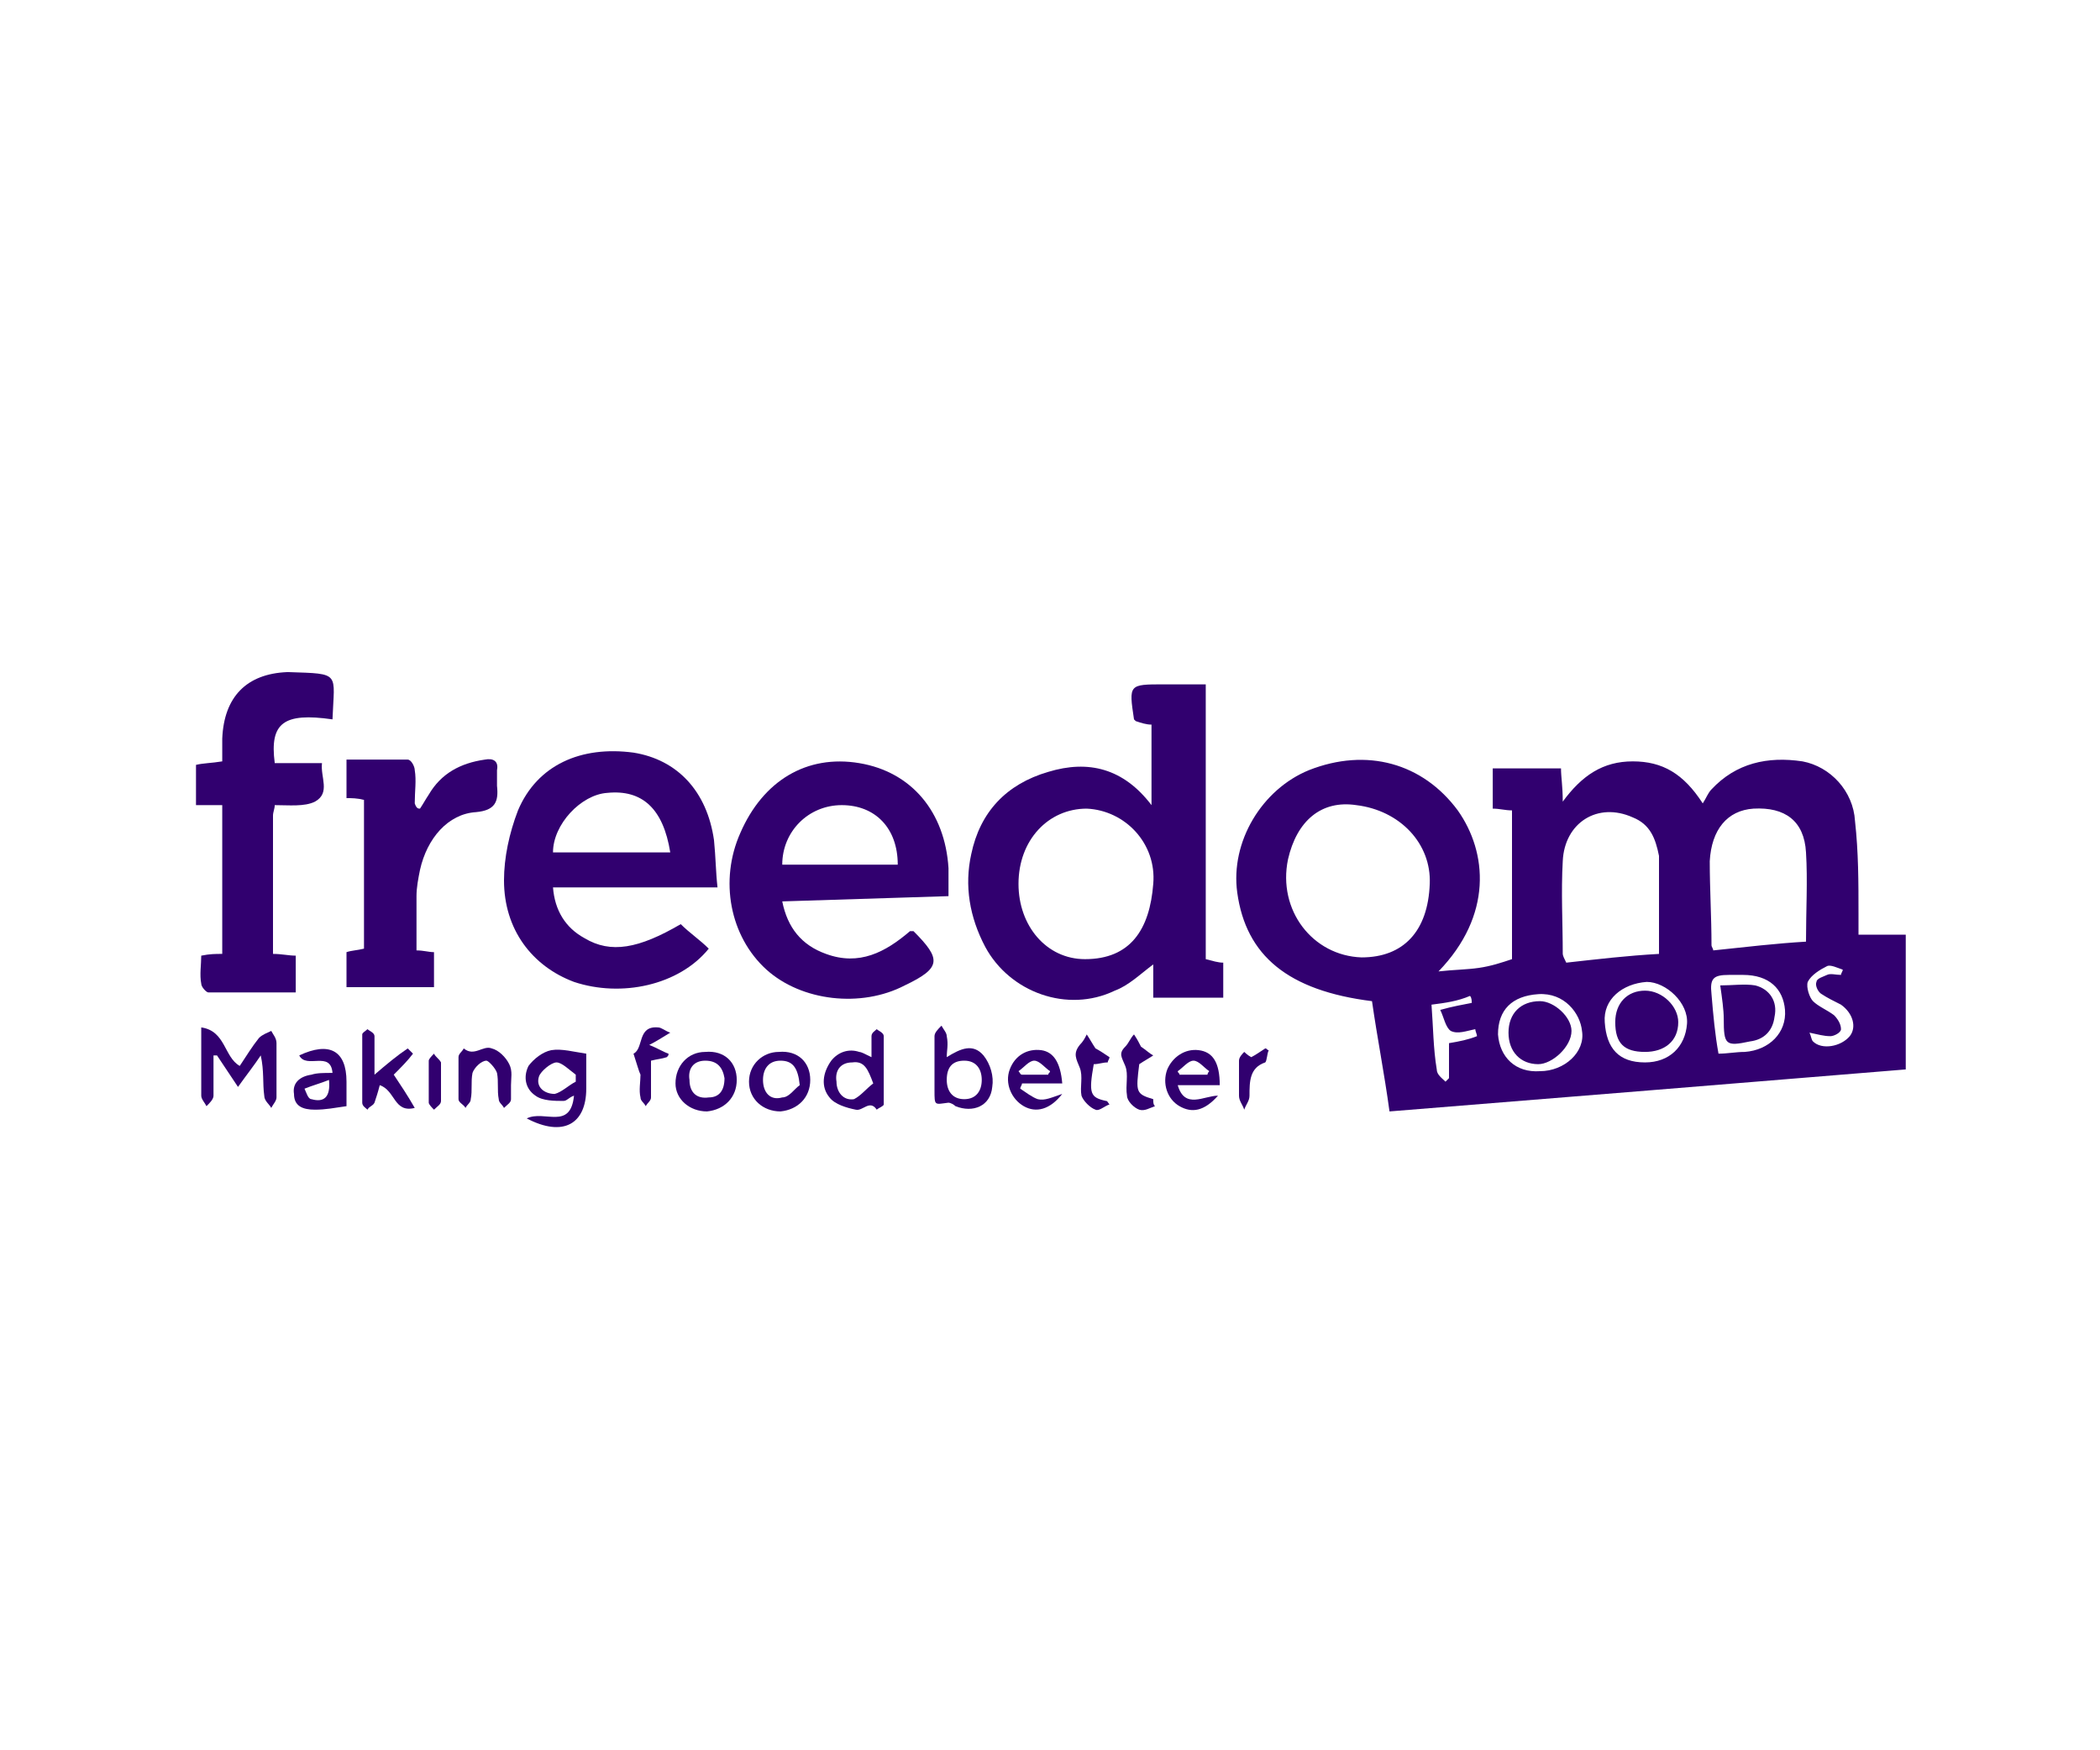 <?xml version="1.0" encoding="utf-8"?>
<!-- Generator: Adobe Illustrator 24.3.0, SVG Export Plug-In . SVG Version: 6.00 Build 0)  -->
<svg version="1.1" id="zodiac-logo" xmlns="http://www.w3.org/2000/svg" xmlns:xlink="http://www.w3.org/1999/xlink" x="0px"
	 y="0px" viewBox="0 0 120 100" style="enable-background:new 0 0 120 100;" xml:space="preserve">
<style type="text/css">
	.st0{fill:#31006F;}
</style>
<g>
	<path class="st0" d="M11.2,43.7c0.4-0.1,0.9-0.1,1.5-0.2c0-0.4,0-0.9,0-1.3c0.1-2.4,1.4-3.7,3.7-3.8c0,0,0.1,0,0.1,0
		c3,0.1,2.6,0,2.5,2.7c-2.8-0.4-3.6,0.2-3.3,2.5c0.9,0,1.7,0,2.7,0c-0.1,0.8,0.5,1.7-0.4,2.2c-0.6,0.3-1.5,0.2-2.3,0.2
		c0,0.2-0.1,0.4-0.1,0.6c0,2.6,0,5.2,0,7.9c0.5,0,0.9,0.1,1.3,0.1c0,0.7,0,1.3,0,2.1c-1.7,0-3.3,0-5,0c-0.1,0-0.4-0.3-0.4-0.5
		c-0.1-0.5,0-1.1,0-1.6c0.5-0.1,0.8-0.1,1.2-0.1c0-2.8,0-5.6,0-8.5c-0.6,0-1,0-1.5,0C11.2,45.1,11.2,44.4,11.2,43.7z"/>
	<path class="st0" d="M106.2,53.4c0.9,0,1.7,0,2.7,0c0,2.5,0,5.1,0,7.7c-9.7,0.8-19.6,1.6-29.5,2.4c-0.3-2.2-0.7-4.2-1-6.3
		c-4.8-0.6-7.2-2.6-7.7-6.2c-0.4-2.9,1.4-5.9,4.1-7c3.3-1.3,6.5-0.4,8.5,2.3c1.7,2.4,2,6-1.1,9.2c0.9-0.1,1.6-0.1,2.3-0.2
		c0.7-0.1,1.3-0.3,1.9-0.5c0-2.8,0-5.6,0-8.5c-0.4,0-0.7-0.1-1.1-0.1c0-0.7,0-1.4,0-2.3c1.2,0,2.5,0,3.9,0c0,0.5,0.1,1,0.1,1.9
		c1.1-1.5,2.3-2.3,4-2.3c1.7,0,2.9,0.7,4,2.4c0.2-0.3,0.3-0.6,0.5-0.8c1.4-1.5,3.2-1.9,5.2-1.6c1.6,0.3,2.9,1.7,3,3.4
		c0.2,1.8,0.2,3.5,0.2,5.3C106.2,52.6,106.2,53,106.2,53.4z M77.8,54.7c2.4,0,3.8-1.5,3.9-4.2c0.1-2.3-1.7-4.2-4.2-4.5
		c-2-0.3-3.4,0.9-3.9,3.1C73,52,75,54.6,77.8,54.7z M94.8,54.5c0-1.8,0-3.4,0-5c0-0.2,0-0.4,0-0.6c-0.2-1-0.5-1.8-1.5-2.2
		c-2-0.9-3.9,0.3-4,2.5c-0.1,1.8,0,3.5,0,5.3c0,0.1,0.1,0.3,0.2,0.5C91.3,54.8,93,54.6,94.8,54.5z M103.2,53.8c0-1.8,0.1-3.5,0-5.1
		c-0.1-1.8-1.2-2.6-3-2.5c-1.5,0.1-2.4,1.2-2.5,3c0,1.6,0.1,3.2,0.1,4.8c0,0.1,0.1,0.2,0.1,0.3C99.8,54.1,101.5,53.9,103.2,53.8z
		 M94,60.7c1.4,0,2.3-0.9,2.4-2.2c0.1-1.2-1.2-2.4-2.3-2.4c-1.4,0.1-2.5,1-2.4,2.3C91.8,59.9,92.5,60.7,94,60.7z M98.2,60.2
		c0.5,0,1-0.1,1.5-0.1c1.4-0.1,2.4-1.1,2.3-2.4c-0.1-1.2-0.9-2-2.4-2c-0.3,0-0.5,0-0.8,0c-0.9,0-1.1,0.2-1,1.1
		C97.9,58,98,59.1,98.2,60.2z M88,61.2c1.4,0,2.6-1.1,2.4-2.3c-0.1-1-1-2.2-2.5-2.1c-1.5,0.1-2.3,0.9-2.3,2.3
		C85.7,60.4,86.6,61.3,88,61.2z M105.2,55.7c0-0.1,0.1-0.2,0.1-0.3c-0.3-0.1-0.7-0.3-0.9-0.2c-0.4,0.2-0.9,0.5-1.1,0.9
		c-0.1,0.3,0.1,0.9,0.3,1.1c0.3,0.3,0.8,0.5,1.2,0.8c0.2,0.2,0.4,0.5,0.4,0.8c0,0.2-0.4,0.4-0.6,0.4c-0.4,0-0.7-0.1-1.2-0.2
		c0.1,0.2,0.1,0.4,0.2,0.5c0.5,0.5,1.6,0.3,2.1-0.3c0.4-0.5,0.2-1.3-0.5-1.8c-0.4-0.2-0.8-0.4-1.1-0.6c-0.2-0.1-0.4-0.5-0.3-0.7
		c0-0.2,0.4-0.3,0.6-0.4C104.6,55.6,104.9,55.7,105.2,55.7z M81.8,57.4c0.1,1.3,0.1,2.5,0.3,3.7c0,0.3,0.3,0.5,0.5,0.7
		c0.1-0.1,0.1-0.1,0.2-0.2c0-0.7,0-1.3,0-2c0.6-0.1,1.1-0.2,1.6-0.4c0-0.1-0.1-0.3-0.1-0.4c-0.5,0.1-1,0.3-1.4,0.1
		c-0.3-0.2-0.4-0.8-0.6-1.2c0.7-0.2,1.3-0.3,1.8-0.4c0-0.1,0-0.3-0.1-0.4C83.3,57.2,82.6,57.3,81.8,57.4z"/>
	<path class="st0" d="M68.9,39.1c0,5.4,0,10.6,0,15.7c0.4,0.1,0.7,0.2,1,0.2c0,0.7,0,1.3,0,2c-1.3,0-2.6,0-4,0c0-0.7,0-1.3,0-1.9
		c-0.8,0.6-1.4,1.2-2.2,1.5c-2.7,1.3-6,0.1-7.4-2.5c-0.9-1.7-1.2-3.5-0.8-5.3c0.5-2.4,2-4,4.4-4.7c2.3-0.7,4.3-0.2,5.9,1.9
		c0-1.6,0-3.1,0-4.6c-0.3,0-0.6-0.1-0.9-0.2c0,0-0.1-0.1-0.1-0.1c-0.3-2-0.3-2,1.7-2C67.3,39.1,68,39.1,68.9,39.1z M58.2,50.5
		c0,2.4,1.6,4.3,3.8,4.3c2.6,0,3.7-1.7,3.9-4.3c0.2-2.3-1.6-4.2-3.8-4.3C59.9,46.2,58.2,48,58.2,50.5z"/>
	<path class="st0" d="M54.2,51.2c-3.2,0.1-6.3,0.2-9.5,0.3c0.3,1.5,1.1,2.5,2.5,3c1.9,0.7,3.4-0.1,4.8-1.3c0.1,0,0.1,0,0.2,0
		c1.6,1.6,1.6,2.1-0.5,3.1c-2.5,1.3-5.9,0.9-7.9-0.9c-2.1-1.9-2.7-5.1-1.5-7.8c1.3-3,3.8-4.5,6.8-4c3,0.5,4.9,2.8,5.1,6
		C54.2,50.2,54.2,50.6,54.2,51.2z M51.3,49.4c0-2.1-1.3-3.4-3.2-3.4c-1.9,0-3.4,1.5-3.4,3.4C46.9,49.4,49,49.4,51.3,49.4z"/>
	<path class="st0" d="M41,50.7c-3.2,0-6.3,0-9.4,0c0.1,1.3,0.7,2.3,1.8,2.9c1.5,0.9,3.1,0.6,5.5-0.8c0.5,0.5,1.1,0.9,1.6,1.4
		c-1.7,2.1-5,2.8-7.7,1.9c-2.4-0.9-4-3-4-5.8c0-1.3,0.3-2.7,0.8-4c1.1-2.6,3.6-3.7,6.6-3.3c2.5,0.4,4.2,2.2,4.6,5
		C40.9,49,40.9,49.8,41,50.7z M38.3,48.7c-0.4-2.5-1.6-3.6-3.6-3.4c-1.5,0.1-3.1,1.8-3.1,3.4C33.8,48.7,36,48.7,38.3,48.7z"/>
	<path class="st0" d="M24,46.2c0.2-0.3,0.3-0.5,0.5-0.8c0.7-1.2,1.8-1.8,3.2-2c0.5-0.1,0.8,0.1,0.7,0.6c0,0.3,0,0.6,0,0.9
		c0.1,0.9-0.1,1.4-1.2,1.5c-1.6,0.1-2.8,1.5-3.2,3.3c-0.1,0.5-0.2,1-0.2,1.5c0,1,0,2.1,0,3.1c0.4,0,0.7,0.1,1,0.1c0,0.7,0,1.3,0,2
		c-1.6,0-3.2,0-5,0c0-0.6,0-1.3,0-2c0.3-0.1,0.6-0.1,1-0.2c0-2.5,0-5.1,0-7.6c0-0.3,0-0.6,0-0.9c-0.4-0.1-0.7-0.1-1-0.1
		c0-0.7,0-1.3,0-2.2c1.2,0,2.3,0,3.5,0c0.2,0,0.4,0.4,0.4,0.6c0.1,0.6,0,1.2,0,1.9C23.8,46.2,23.9,46.2,24,46.2z"/>
	<path class="st0" d="M13.7,60.9c0.4-0.6,0.7-1.1,1.1-1.6c0.2-0.2,0.5-0.3,0.7-0.4c0.1,0.2,0.3,0.4,0.3,0.7c0,1,0,2.1,0,3.1
		c0,0.2-0.2,0.4-0.3,0.6c-0.1-0.2-0.4-0.4-0.4-0.7c-0.1-0.7,0-1.4-0.2-2.3c-0.4,0.6-0.8,1.1-1.3,1.8c-0.4-0.6-0.8-1.2-1.2-1.8
		c-0.1,0-0.1,0-0.2,0c0,0.8,0,1.5,0,2.3c0,0.2-0.2,0.4-0.4,0.6c-0.1-0.2-0.3-0.4-0.3-0.6c0-1.2,0-2.5,0-3.9
		C12.9,58.9,12.8,60.4,13.7,60.9z"/>
	<path class="st0" d="M30.1,63.9c1-0.5,2.5,0.7,2.7-1.3c-0.3,0.1-0.4,0.3-0.6,0.3c-0.5,0-1.2,0-1.6-0.3c-0.6-0.4-0.7-1.1-0.4-1.7
		c0.3-0.4,0.8-0.8,1.3-0.9c0.6-0.1,1.3,0.1,2,0.2c0,0.6,0,1.3,0,2C33.5,64.2,32.2,65,30.1,63.9z M32.9,61.8c0-0.1,0-0.3,0-0.4
		c-0.4-0.3-0.8-0.7-1.1-0.7c-0.3,0-0.9,0.5-1,0.8c-0.2,0.6,0.3,1,0.9,1C32.1,62.4,32.5,62,32.9,61.8z"/>
	<path class="st0" d="M49.8,60.4c0-0.5,0-0.9,0-1.2c0-0.2,0.2-0.3,0.3-0.4c0.1,0.1,0.4,0.2,0.4,0.4c0,1.3,0,2.6,0,3.9
		c0,0.1-0.3,0.2-0.4,0.3c-0.4-0.6-0.8,0.1-1.2,0c-0.5-0.1-1.2-0.3-1.5-0.7c-0.5-0.6-0.4-1.4,0.1-2.1c0.4-0.5,1-0.7,1.6-0.5
		C49.2,60.1,49.4,60.2,49.8,60.4z M49.9,61.9c-0.3-0.8-0.5-1.3-1.2-1.2c-0.7,0-1,0.5-0.9,1.1c0,0.6,0.4,1.1,1,1
		C49.2,62.6,49.5,62.2,49.9,61.9z"/>
	<path class="st0" d="M54.1,60.4c0.8-0.5,1.5-0.8,2.1-0.1c0.4,0.5,0.6,1.2,0.5,1.8c-0.1,1.1-1.1,1.5-2.1,1.1
		c-0.1-0.1-0.3-0.2-0.4-0.2c-0.8,0.1-0.8,0.2-0.8-0.7c0-1,0-2.1,0-3.1c0-0.2,0.2-0.4,0.4-0.6c0.1,0.2,0.3,0.4,0.3,0.6
		C54.2,59.7,54.1,60,54.1,60.4z M56.1,61.7c0-0.6-0.3-1.1-1-1.1c-0.7,0-1,0.4-1,1.1c0,0.6,0.3,1.1,1,1.1
		C55.8,62.8,56.1,62.3,56.1,61.7z"/>
	<path class="st0" d="M21.4,61.4c0.7-0.6,1.3-1.1,1.9-1.5c0.1,0.1,0.2,0.2,0.3,0.3c-0.3,0.4-0.7,0.8-1.1,1.2
		c0.4,0.6,0.8,1.2,1.2,1.9c-1.2,0.3-1.1-1-2-1.3c-0.1,0.4-0.2,0.7-0.3,1c-0.1,0.2-0.3,0.2-0.4,0.4c-0.1-0.1-0.3-0.2-0.3-0.4
		c0-1.3,0-2.6,0-3.9c0-0.1,0.2-0.2,0.3-0.3c0.1,0.1,0.4,0.2,0.4,0.4C21.4,59.8,21.4,60.5,21.4,61.4z"/>
	<path class="st0" d="M19,61.3c-0.1-1.3-1.5-0.2-1.9-1c1.7-0.8,2.7-0.3,2.7,1.5c0,0.5,0,1,0,1.4c-0.7,0.1-1.2,0.2-1.8,0.2
		c-0.7,0-1.2-0.2-1.2-0.9c-0.1-0.6,0.3-1,1-1.1C18.1,61.3,18.5,61.3,19,61.3z M18.8,61.7c-0.5,0.2-0.9,0.3-1.4,0.5
		c0.1,0.2,0.2,0.6,0.4,0.6C18.5,63,18.9,62.7,18.8,61.7z"/>
	<path class="st0" d="M60.7,61.9c-0.8,0-1.5,0-2.3,0c0,0.1-0.1,0.2-0.1,0.3c0.3,0.2,0.7,0.5,1,0.6c0.4,0.1,0.8-0.1,1.4-0.3
		c-0.7,0.9-1.5,1.1-2.2,0.7c-0.7-0.4-1.1-1.3-0.8-2.1c0.3-0.8,1-1.2,1.8-1.1C60.2,60.1,60.6,60.7,60.7,61.9z M59.9,61.4
		c0-0.1,0.1-0.1,0.1-0.2c-0.3-0.2-0.6-0.6-0.9-0.6c-0.3,0-0.6,0.4-0.9,0.6c0.1,0.1,0.1,0.2,0.2,0.2C58.9,61.4,59.4,61.4,59.9,61.4z"
		/>
	<path class="st0" d="M42.1,61.7c0,1-0.7,1.7-1.7,1.8c-1,0-1.8-0.7-1.8-1.6c0-1,0.7-1.8,1.7-1.8C41.4,60,42.1,60.7,42.1,61.7z
		 M41.4,61.6c-0.1-0.6-0.4-1-1.1-1c-0.7,0-1,0.5-0.9,1.1c0,0.7,0.4,1.1,1.1,1C41.1,62.7,41.4,62.3,41.4,61.6z"/>
	<path class="st0" d="M46.3,61.7c0,1-0.7,1.7-1.7,1.8c-1,0-1.8-0.7-1.8-1.7c0-1,0.8-1.7,1.7-1.7C45.6,60,46.3,60.7,46.3,61.7z
		 M45.7,62c-0.1-1-0.4-1.4-1.1-1.4c-0.7,0-1,0.5-1,1.1c0,0.7,0.4,1.2,1.1,1C45.1,62.7,45.4,62.2,45.7,62z"/>
	<path class="st0" d="M69.7,62c-0.8,0-1.5,0-2.4,0c0.4,1.4,1.5,0.6,2.3,0.6c-0.8,0.9-1.5,1-2.2,0.6c-0.7-0.4-1-1.3-0.7-2.1
		c0.3-0.7,1-1.2,1.8-1.1C69.3,60.1,69.7,60.7,69.7,62z M69,61.4c0-0.1,0.1-0.2,0.1-0.2c-0.3-0.2-0.6-0.6-0.9-0.6
		c-0.3,0-0.6,0.4-0.9,0.6c0,0.1,0.1,0.1,0.1,0.2C67.9,61.4,68.4,61.4,69,61.4z"/>
	<path class="st0" d="M29.2,62c0,0.3,0,0.6,0,0.8c0,0.2-0.2,0.3-0.4,0.5c-0.1-0.2-0.3-0.3-0.3-0.5c-0.1-0.5,0-1-0.1-1.5
		c-0.1-0.3-0.5-0.7-0.6-0.7c-0.3,0-0.7,0.4-0.8,0.7c-0.1,0.5,0,1-0.1,1.5c0,0.2-0.2,0.3-0.3,0.5c-0.1-0.2-0.4-0.3-0.4-0.5
		c0-0.8,0-1.6,0-2.4c0-0.2,0.2-0.3,0.3-0.5c0.6,0.5,1.1-0.2,1.6,0c0.4,0.1,0.8,0.5,1,0.9C29.3,61.2,29.2,61.6,29.2,62
		C29.2,62,29.2,62,29.2,62z"/>
	<path class="st0" d="M36.2,60.2c0.6-0.3,0.2-1.6,1.4-1.5c0.2,0,0.4,0.2,0.7,0.3c-0.5,0.3-0.8,0.5-1.2,0.7c0.5,0.2,0.8,0.4,1.1,0.5
		c0,0.1,0,0.1-0.1,0.2c-0.3,0.1-0.5,0.1-0.9,0.2c0,0.7,0,1.4,0,2.1c0,0.2-0.2,0.3-0.3,0.5c-0.1-0.2-0.3-0.3-0.3-0.5
		c-0.1-0.4,0-0.9,0-1.3C36.5,61.2,36.4,60.8,36.2,60.2z"/>
	<path class="st0" d="M63.4,63.1c-0.3,0.1-0.6,0.4-0.8,0.3c-0.3-0.1-0.7-0.5-0.8-0.8c-0.1-0.5,0.1-1.1-0.1-1.6
		c-0.2-0.5-0.4-0.8,0-1.3c0.2-0.2,0.3-0.4,0.4-0.6c0.2,0.3,0.3,0.5,0.5,0.8c0.2,0.1,0.5,0.3,0.8,0.5c0,0.1-0.1,0.2-0.1,0.3
		c-0.3,0-0.5,0.1-0.8,0.1c-0.3,1.7-0.2,1.9,0.7,2.1C63.3,62.9,63.3,63,63.4,63.1z"/>
	<path class="st0" d="M66,63.2c-0.3,0.1-0.6,0.3-0.9,0.2c-0.3-0.1-0.7-0.5-0.7-0.8c-0.1-0.6,0.1-1.2-0.1-1.7c-0.2-0.5-0.4-0.7,0-1.1
		c0.2-0.2,0.3-0.5,0.5-0.7c0.2,0.3,0.3,0.5,0.4,0.7c0.3,0.2,0.5,0.4,0.7,0.5c-0.3,0.2-0.5,0.3-0.8,0.5c-0.2,1.6-0.2,1.7,0.8,2
		C65.9,63,65.9,63.1,66,63.2z"/>
	<path class="st0" d="M71.5,60.4c0.2-0.1,0.5-0.3,0.8-0.5c0.1,0,0.1,0.1,0.2,0.1c-0.1,0.2-0.1,0.6-0.2,0.7c-0.9,0.3-0.9,1.1-0.9,1.9
		c0,0.3-0.2,0.5-0.3,0.8c-0.1-0.3-0.3-0.5-0.3-0.8c0-0.7,0-1.3,0-2c0-0.2,0.2-0.4,0.3-0.5C71.1,60.1,71.3,60.3,71.5,60.4z"/>
	<path class="st0" d="M25.2,61.7c0,0.4,0,0.8,0,1.2c0,0.2-0.2,0.3-0.4,0.5c-0.1-0.1-0.3-0.3-0.3-0.4c0-0.8,0-1.6,0-2.4
		c0-0.1,0.2-0.3,0.3-0.4c0.1,0.2,0.3,0.3,0.4,0.5C25.2,60.9,25.2,61.3,25.2,61.7z"/>
	<path class="st0" d="M94,60.1c-1.2,0-1.7-0.5-1.7-1.7c0-1.1,0.7-1.8,1.7-1.8c1,0,1.9,0.9,1.9,1.8C95.9,59.5,95.1,60.1,94,60.1z"/>
	<path class="st0" d="M98.3,56.3c0.7,0,1.4-0.1,2,0c0.8,0.2,1.3,0.9,1.1,1.8c-0.1,0.8-0.6,1.3-1.4,1.4c-1.4,0.3-1.5,0.2-1.5-1.3
		C98.5,57.7,98.4,57,98.3,56.3z"/>
	<path class="st0" d="M86.2,59c0-1.1,0.7-1.8,1.8-1.8c0.8,0,1.8,0.9,1.8,1.7c0,0.9-1.1,1.9-1.9,1.9C86.9,60.8,86.2,60.1,86.2,59z"/>
</g>
</svg>
